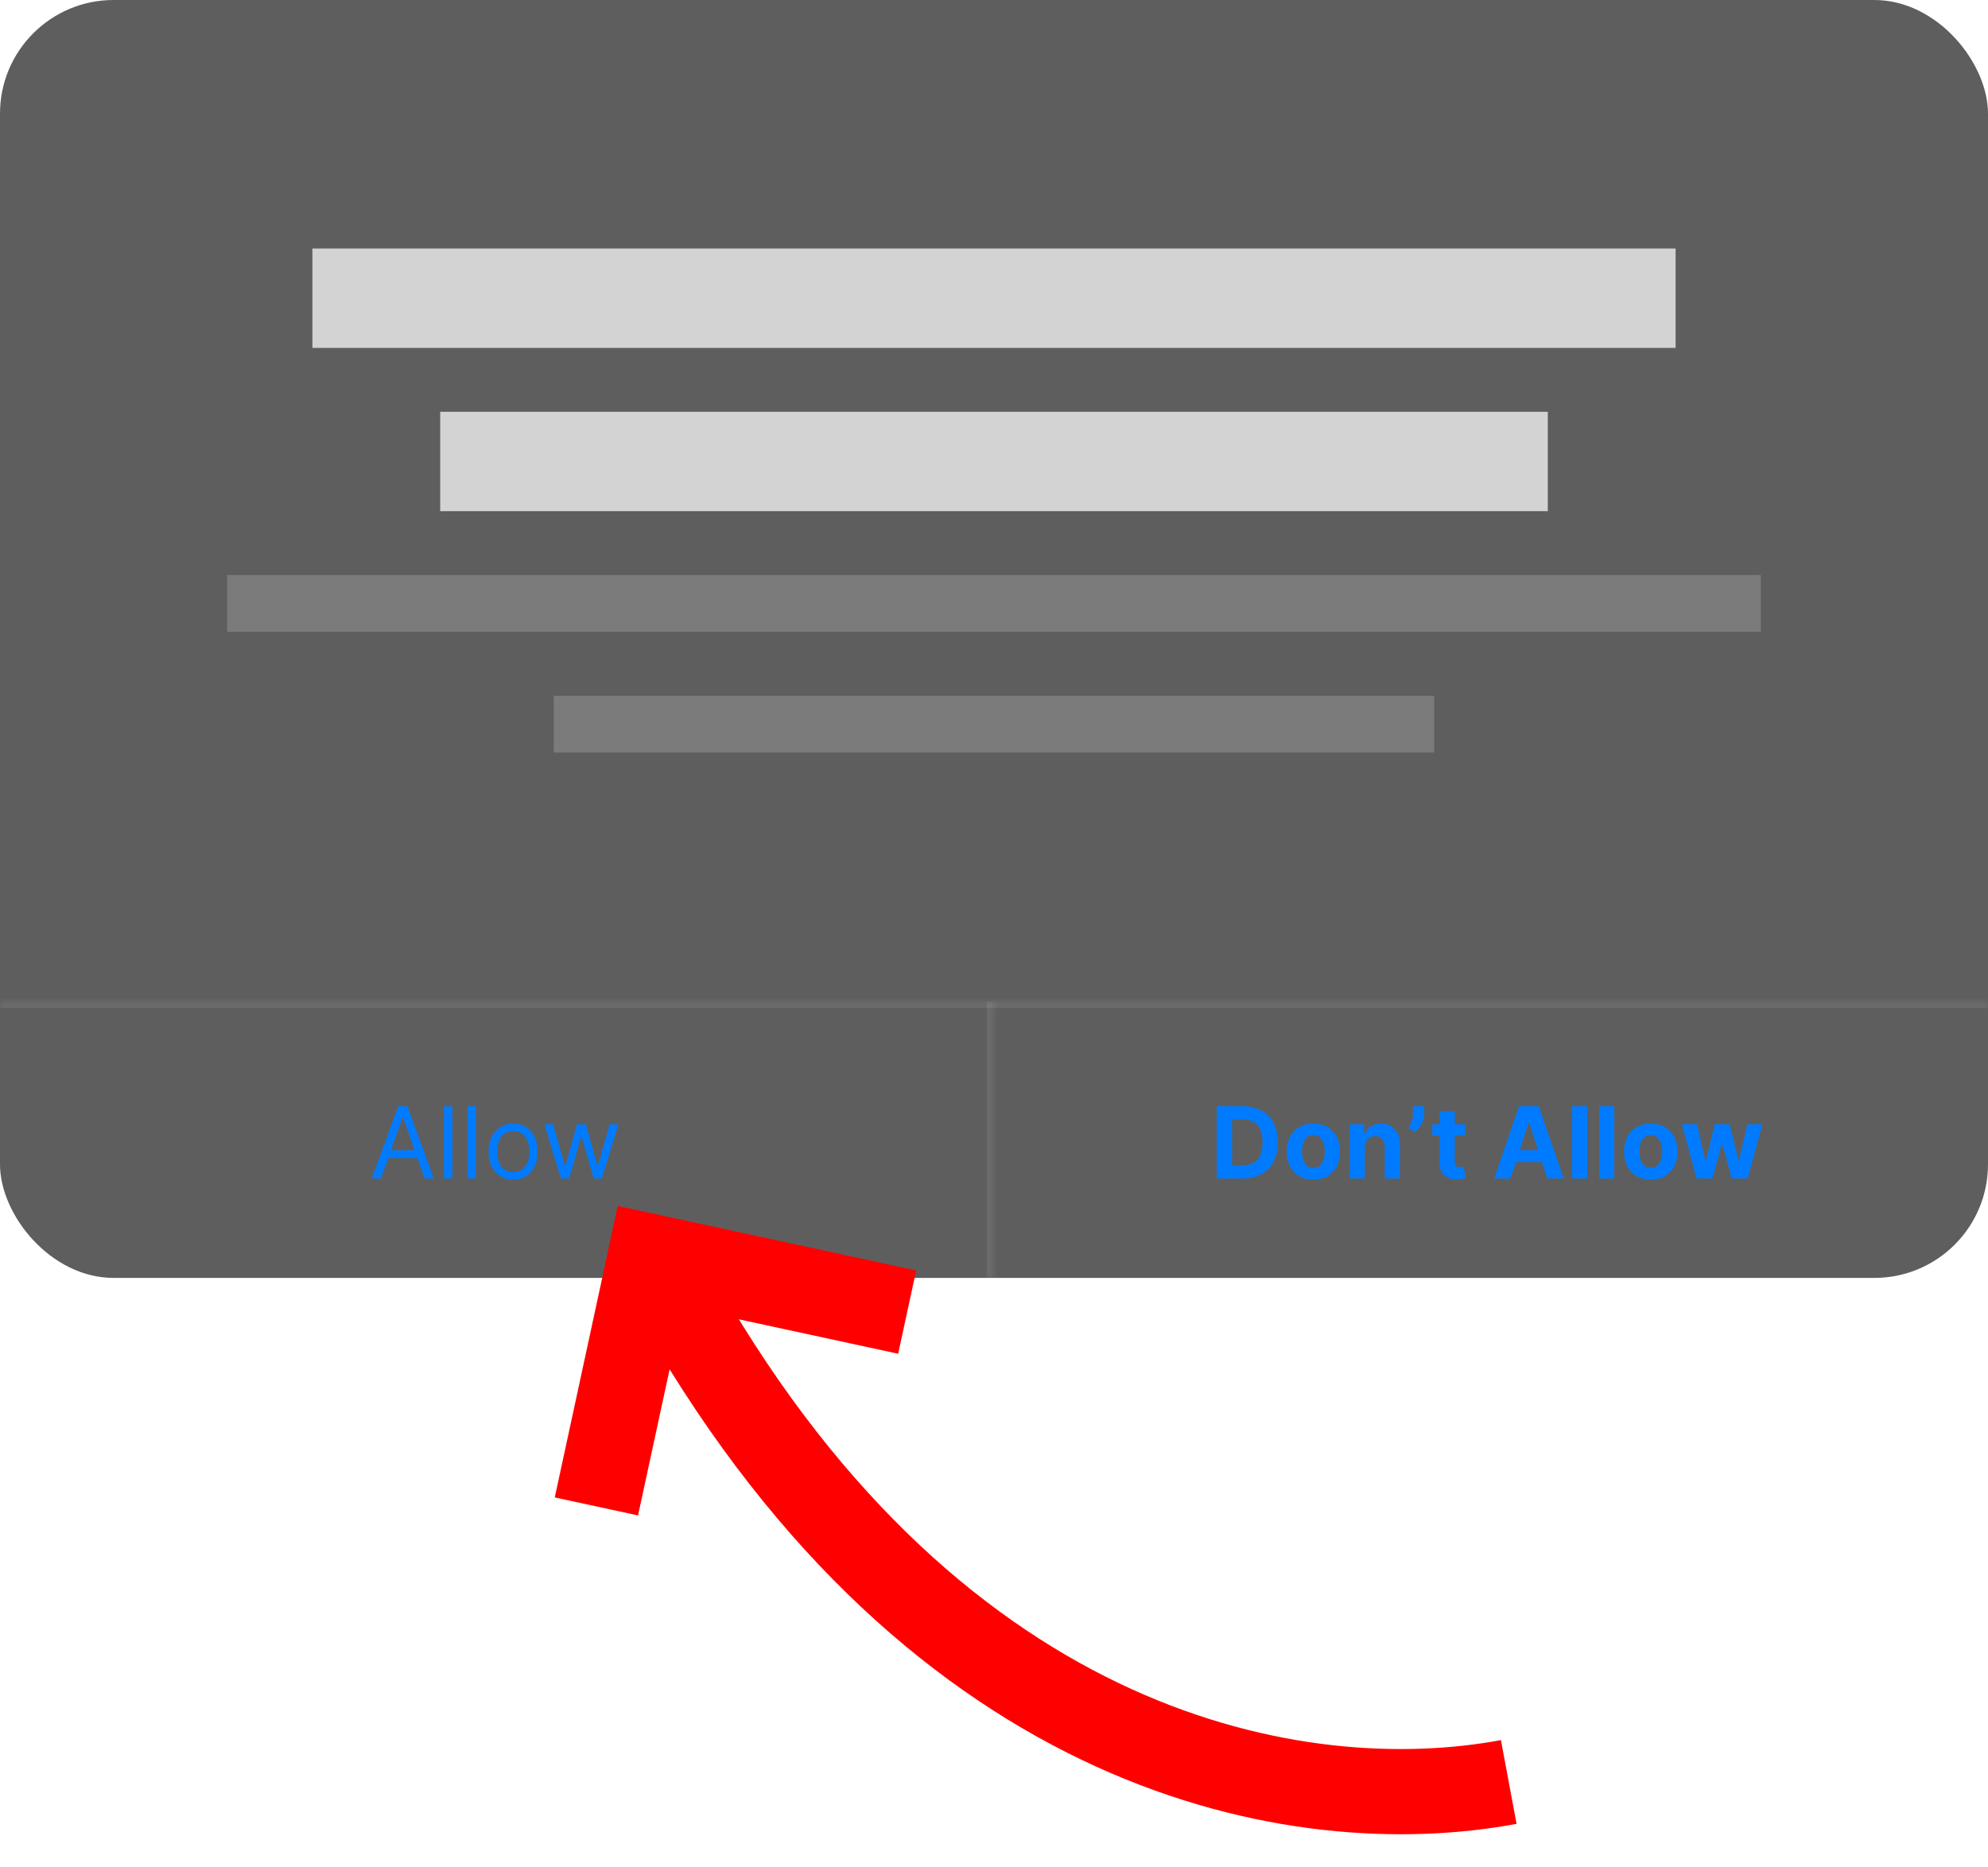 <svg width="280" height="263" viewBox="0 0 280 263" fill="none" xmlns="http://www.w3.org/2000/svg">
<g filter="url(#filter0_b_13_35)">
<g clip-path="url(#clip0_13_35)">
<rect width="280" height="180" rx="16" fill="#212121" fill-opacity="0.72"/>
<rect x="44" y="35" width="192" height="14" fill="white" fill-opacity="0.73"/>
<rect x="62" y="58" width="156" height="14" fill="white" fill-opacity="0.73"/>
<rect x="32" y="81" width="216" height="8" fill="white" fill-opacity="0.18"/>
<rect x="78" y="98" width="124" height="8" fill="white" fill-opacity="0.18"/>
<g clip-path="url(#clip1_13_35)">
<mask id="path-6-inside-1_13_35" fill="white">
<path d="M0 141H280V180H0V141Z"/>
</mask>
<mask id="path-8-inside-2_13_35" fill="white">
<path d="M0 141H140V180H0V141Z"/>
</mask>
<path d="M139 141V180H141V141H139Z" fill="white" fill-opacity="0.08" mask="url(#path-8-inside-2_13_35)"/>
<path d="M53.651 166H52.358L56.097 155.818H57.369L61.108 166H59.815L56.773 157.429H56.693L53.651 166ZM54.128 162.023H59.338V163.116H54.128V162.023ZM63.708 155.818V166H62.535V155.818H63.708ZM67.03 155.818V166H65.857V155.818H67.03ZM72.282 166.159C71.592 166.159 70.987 165.995 70.467 165.667C69.95 165.339 69.546 164.88 69.254 164.29C68.966 163.7 68.821 163.01 68.821 162.222C68.821 161.426 68.966 160.732 69.254 160.138C69.546 159.545 69.95 159.085 70.467 158.756C70.987 158.428 71.592 158.264 72.282 158.264C72.971 158.264 73.574 158.428 74.091 158.756C74.612 159.085 75.016 159.545 75.304 160.138C75.596 160.732 75.742 161.426 75.742 162.222C75.742 163.01 75.596 163.7 75.304 164.29C75.016 164.88 74.612 165.339 74.091 165.667C73.574 165.995 72.971 166.159 72.282 166.159ZM72.282 165.105C72.805 165.105 73.236 164.971 73.574 164.702C73.912 164.434 74.162 164.081 74.325 163.643C74.487 163.206 74.569 162.732 74.569 162.222C74.569 161.711 74.487 161.236 74.325 160.795C74.162 160.354 73.912 159.998 73.574 159.726C73.236 159.454 72.805 159.318 72.282 159.318C71.758 159.318 71.327 159.454 70.989 159.726C70.651 159.998 70.401 160.354 70.238 160.795C70.076 161.236 69.995 161.711 69.995 162.222C69.995 162.732 70.076 163.206 70.238 163.643C70.401 164.081 70.651 164.434 70.989 164.702C71.327 164.971 71.758 165.105 72.282 165.105ZM79.003 166L76.677 158.364H77.909L79.56 164.21H79.64L81.27 158.364H82.523L84.134 164.19H84.213L85.864 158.364H87.097L84.77 166H83.617L81.946 160.134H81.827L80.157 166H79.003Z" fill="#007BFF"/>
<path d="M174.994 166H171.385V155.818H175.024C176.048 155.818 176.93 156.022 177.669 156.43C178.408 156.834 178.977 157.416 179.374 158.175C179.775 158.934 179.976 159.842 179.976 160.899C179.976 161.96 179.775 162.871 179.374 163.634C178.977 164.396 178.405 164.981 177.659 165.388C176.917 165.796 176.028 166 174.994 166ZM173.538 164.156H174.905C175.541 164.156 176.076 164.043 176.511 163.817C176.948 163.589 177.276 163.236 177.495 162.759C177.717 162.278 177.828 161.658 177.828 160.899C177.828 160.147 177.717 159.532 177.495 159.055C177.276 158.577 176.95 158.226 176.516 158.001C176.081 157.775 175.546 157.663 174.91 157.663H173.538V164.156ZM184.981 166.149C184.209 166.149 183.541 165.985 182.977 165.657C182.417 165.326 181.985 164.865 181.68 164.275C181.375 163.682 181.222 162.994 181.222 162.212C181.222 161.423 181.375 160.733 181.68 160.143C181.985 159.55 182.417 159.089 182.977 158.761C183.541 158.43 184.209 158.264 184.981 158.264C185.753 158.264 186.419 158.43 186.98 158.761C187.543 159.089 187.977 159.55 188.282 160.143C188.587 160.733 188.74 161.423 188.74 162.212C188.74 162.994 188.587 163.682 188.282 164.275C187.977 164.865 187.543 165.326 186.98 165.657C186.419 165.985 185.753 166.149 184.981 166.149ZM184.991 164.509C185.342 164.509 185.636 164.409 185.871 164.21C186.106 164.008 186.284 163.733 186.403 163.385C186.526 163.037 186.587 162.641 186.587 162.197C186.587 161.753 186.526 161.357 186.403 161.009C186.284 160.661 186.106 160.385 185.871 160.183C185.636 159.981 185.342 159.88 184.991 159.88C184.636 159.88 184.338 159.981 184.096 160.183C183.857 160.385 183.677 160.661 183.554 161.009C183.435 161.357 183.375 161.753 183.375 162.197C183.375 162.641 183.435 163.037 183.554 163.385C183.677 163.733 183.857 164.008 184.096 164.21C184.338 164.409 184.636 164.509 184.991 164.509ZM192.235 161.585V166H190.117V158.364H192.135V159.711H192.225C192.394 159.267 192.677 158.915 193.075 158.657C193.472 158.395 193.955 158.264 194.521 158.264C195.052 158.264 195.514 158.38 195.909 158.612C196.303 158.844 196.61 159.176 196.828 159.607C197.047 160.034 197.156 160.545 197.156 161.138V166H195.039V161.516C195.042 161.048 194.923 160.684 194.681 160.422C194.439 160.157 194.106 160.024 193.681 160.024C193.396 160.024 193.144 160.085 192.926 160.208C192.71 160.331 192.541 160.51 192.419 160.745C192.299 160.977 192.238 161.257 192.235 161.585ZM200.6 155.818V156.892C200.6 157.197 200.541 157.509 200.422 157.827C200.306 158.142 200.15 158.44 199.954 158.722C199.759 159 199.545 159.237 199.313 159.433L198.378 158.881C198.544 158.619 198.69 158.329 198.816 158.011C198.945 157.692 199.01 157.323 199.01 156.902V155.818H200.6ZM206.333 158.364V159.955H201.734V158.364H206.333ZM202.778 156.534H204.896V163.653C204.896 163.849 204.926 164.001 204.985 164.111C205.045 164.217 205.128 164.291 205.234 164.335C205.343 164.378 205.469 164.399 205.612 164.399C205.711 164.399 205.811 164.391 205.91 164.374C206.01 164.354 206.086 164.339 206.139 164.33L206.472 165.906C206.366 165.939 206.217 165.977 206.025 166.02C205.832 166.066 205.599 166.094 205.324 166.104C204.813 166.124 204.366 166.056 203.981 165.901C203.6 165.745 203.303 165.503 203.091 165.175C202.879 164.847 202.775 164.432 202.778 163.932V156.534ZM212.747 166H210.441L213.955 155.818H216.73L220.24 166H217.933L215.382 158.145H215.303L212.747 166ZM212.603 161.998H218.052V163.678H212.603V161.998ZM223.543 155.818V166H221.425V155.818H223.543ZM227.358 155.818V166H225.24V155.818H227.358ZM232.504 166.149C231.732 166.149 231.064 165.985 230.501 165.657C229.941 165.326 229.508 164.865 229.203 164.275C228.898 163.682 228.746 162.994 228.746 162.212C228.746 161.423 228.898 160.733 229.203 160.143C229.508 159.55 229.941 159.089 230.501 158.761C231.064 158.43 231.732 158.264 232.504 158.264C233.277 158.264 233.943 158.43 234.503 158.761C235.066 159.089 235.501 159.55 235.806 160.143C236.11 160.733 236.263 161.423 236.263 162.212C236.263 162.994 236.11 163.682 235.806 164.275C235.501 164.865 235.066 165.326 234.503 165.657C233.943 165.985 233.277 166.149 232.504 166.149ZM232.514 164.509C232.866 164.509 233.159 164.409 233.394 164.21C233.63 164.008 233.807 163.733 233.926 163.385C234.049 163.037 234.11 162.641 234.11 162.197C234.11 161.753 234.049 161.357 233.926 161.009C233.807 160.661 233.63 160.385 233.394 160.183C233.159 159.981 232.866 159.88 232.514 159.88C232.16 159.88 231.861 159.981 231.619 160.183C231.381 160.385 231.2 160.661 231.078 161.009C230.958 161.357 230.899 161.753 230.899 162.197C230.899 162.641 230.958 163.037 231.078 163.385C231.2 163.733 231.381 164.008 231.619 164.21C231.861 164.409 232.16 164.509 232.514 164.509ZM238.955 166L236.877 158.364H239.02L240.203 163.494H240.273L241.506 158.364H243.608L244.861 163.464H244.926L246.089 158.364H248.227L246.154 166H243.912L242.599 161.197H242.505L241.192 166H238.955Z" fill="#007BFF"/>
</g>
<path d="M0 142H280V140H0V142Z" fill="white" fill-opacity="0.08" mask="url(#path-6-inside-1_13_35)"/>
</g>
</g>
<path d="M84 212.188L91.605 177L127.77 184.816" stroke="#FF0000" stroke-width="12"/>
<path d="M96 184C132.5 247.5 183 256.5 212.5 251" stroke="#FF0000" stroke-width="12"/>
<defs>
<filter id="filter0_b_13_35" x="-40" y="-40" width="360" height="260" filterUnits="userSpaceOnUse" color-interpolation-filters="sRGB">
<feFlood flood-opacity="0" result="BackgroundImageFix"/>
<feGaussianBlur in="BackgroundImageFix" stdDeviation="20"/>
<feComposite in2="SourceAlpha" operator="in" result="effect1_backgroundBlur_13_35"/>
<feBlend mode="normal" in="SourceGraphic" in2="effect1_backgroundBlur_13_35" result="shape"/>
</filter>
<clipPath id="clip0_13_35">
<rect width="280" height="180" rx="16" fill="white"/>
</clipPath>
<clipPath id="clip1_13_35">
<path d="M0 141H280V180H0V141Z" fill="white"/>
</clipPath>
</defs>
</svg>
